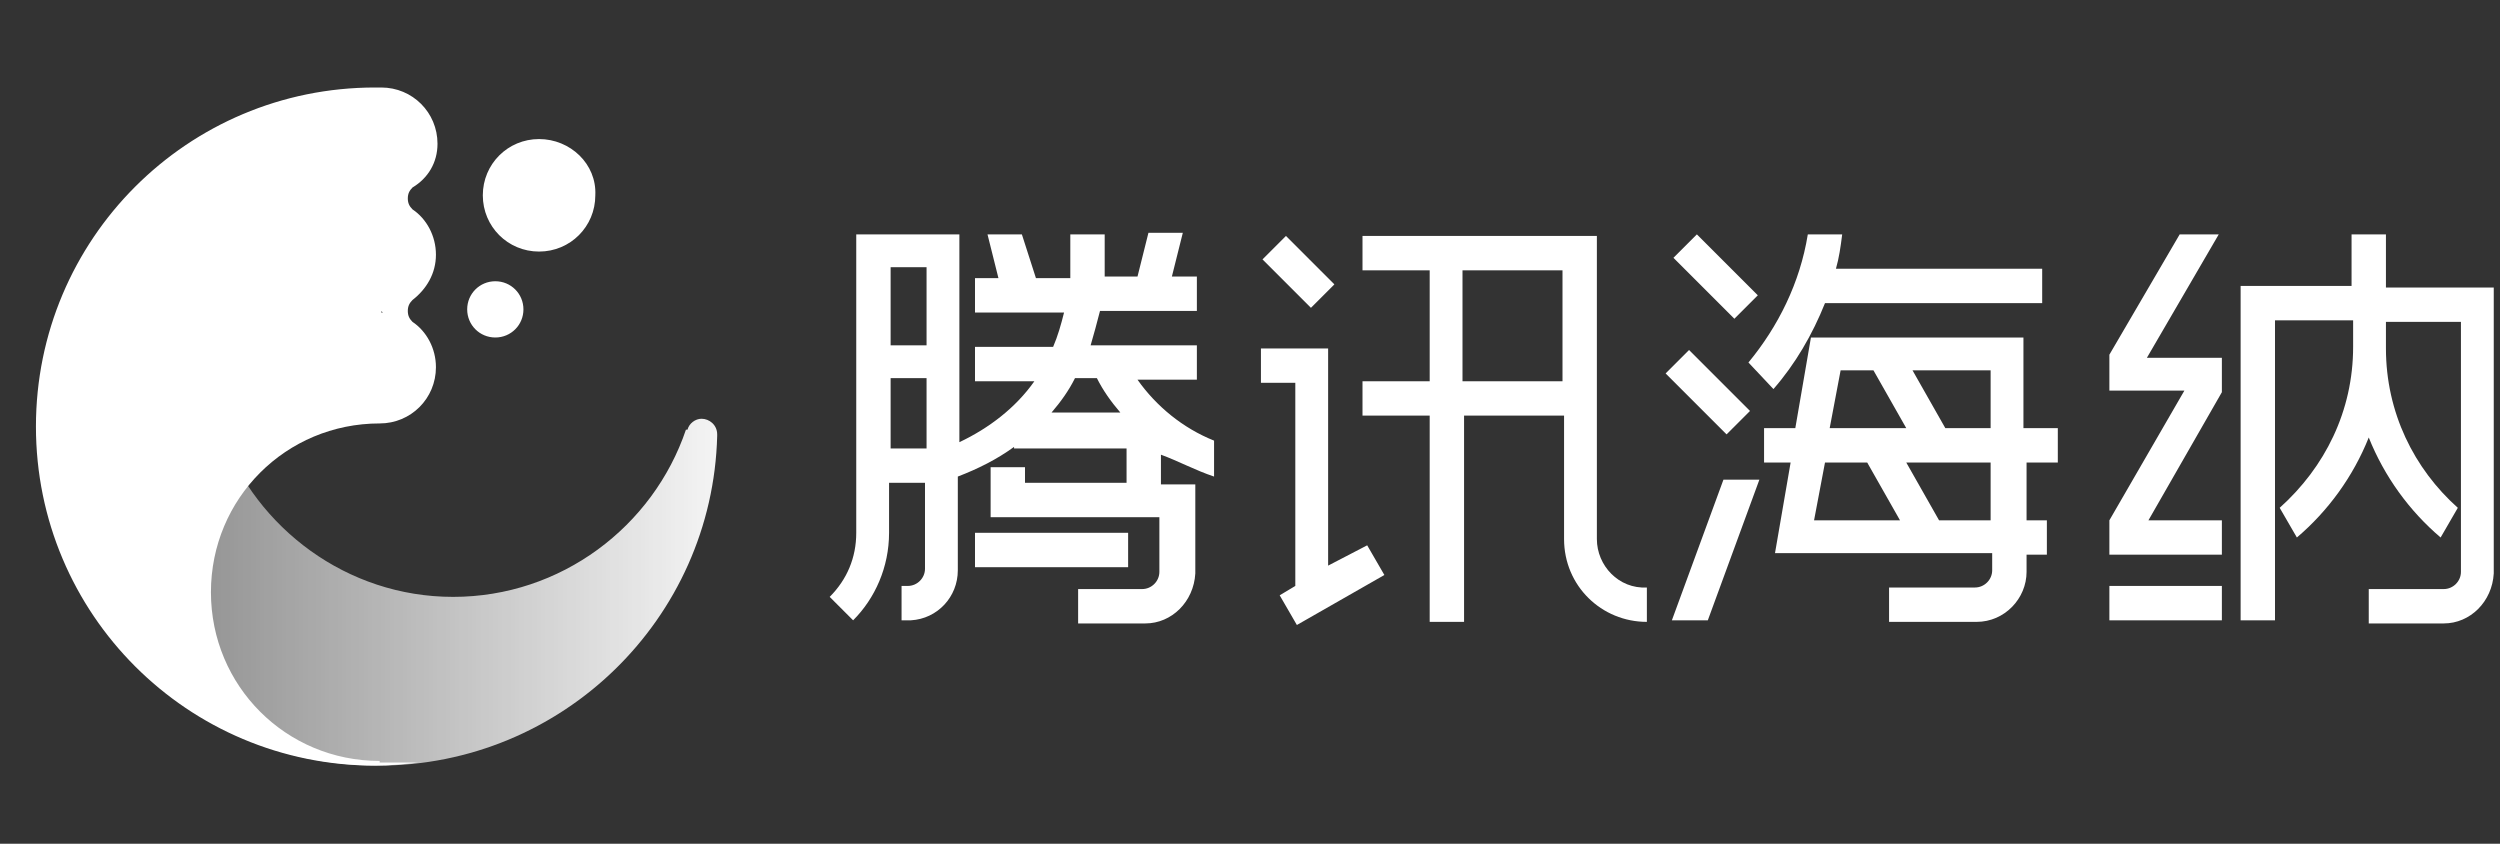 <?xml version="1.0" encoding="utf-8"?>
<!-- Generator: Adobe Illustrator 22.1.0, SVG Export Plug-In . SVG Version: 6.00 Build 0)  -->
<svg version="1.1" id="图层_1" xmlns="http://www.w3.org/2000/svg" xmlns:xlink="http://www.w3.org/1999/xlink" x="0px" y="0px"
	 width="160px" height="54px" viewBox="0 0 160 54" style="enable-background:new 0 0 160 54;" xml:space="preserve">
<rect x="0" y="0" width="160" height="54" fill="#333333" stroke="none"/>
<style type="text/css">
	.st0{fill-rule:evenodd;clip-rule:evenodd;fill:#FFFFFF;}
	.st1{fill-rule:evenodd;clip-rule:evenodd;fill:url(#SVGID_1_);}
</style>
<title>haina_logo_all_white</title>
<g>
	<g>
		<g>
			<path class="st0" d="M72.2,34.1h-9.8v2.2h9.8V34.1z M77.7,30.5v-2.3c-2-0.8-3.7-2.2-4.9-3.9h3.8v-2.2h-6.8
				c0.2-0.7,0.4-1.4,0.6-2.2h6.2v-2.2h-1.6l0.7-2.8h-2.2l-0.7,2.8h-2.1V15h-2.2v2.5c0,0.1,0,0.2,0,0.3h-2.2L65.4,15h-2.2l0.7,2.8
				h-1.5v2.2h5.7c-0.2,0.8-0.4,1.5-0.7,2.2h-5v2.2h3.8c-1.2,1.7-2.9,3-4.8,3.9V15h-6.6v19h0c0,0,0,0.1,0,0.1c0,1.6-0.6,3-1.7,4.1
				l1.5,1.5c1.4-1.4,2.3-3.4,2.3-5.6c0,0,0-0.1,0-0.1h0v-3.1h2.3v5.5c0,0.6-0.5,1.1-1.1,1.1h-0.4v2.2h0.6v0c1.7-0.1,3-1.5,3-3.2h0
				v-6c1.3-0.5,2.5-1.1,3.6-1.9v0.1h7.2v2.2h-6.5v-1h-2.2v3.2h10.8v3.5c0,0.6-0.5,1.1-1.1,1.1H69v2.2h4.3v0c1.7,0,3.1-1.4,3.2-3.2h0
				v-5.7h-2.2v-1.9C75.4,29.5,76.5,30.1,77.7,30.5z M59.3,28.7H57v-4.5h2.3V28.7z M59.3,22.1H57v-5h2.3V22.1z M67.3,26.4
				c0.6-0.7,1.1-1.4,1.5-2.2h1.4c0.4,0.8,0.9,1.5,1.5,2.2H67.3z"/>
		</g>
	</g>
	<g>
		<g>
			<path class="st0" d="M85.4,18.2l-3.1-3.1l-1.5,1.5l3.1,3.1L85.4,18.2z M85,36.2V22.3h-4.3v2.2h2.2v13l-1,0.6l1.1,1.9l5.6-3.2
				l-1.1-1.9L85,36.2z M102.2,34.5V15.1h-15v2.2h4.3v7.1h-4.3v2.2h4.3v13.2h2.2V26.6h6.4v7.9c0,3,2.4,5.3,5.3,5.3v-2.2
				C103.6,37.7,102.2,36.2,102.2,34.5z M100,24.4h-6.4v-7.1h6.4V24.4z"/>
		</g>
	</g>
	<g>
		<g>
			<path class="st0" d="M112.5,18.9l-3.9-3.9l-1.5,1.5l3.9,3.9L112.5,18.9z M112,26.3l-3.9-3.9l-1.5,1.5l3.9,3.9L112,26.3z
				 M113.5,24.9c1.4-1.6,2.5-3.5,3.3-5.5h13.9v-2.2h-13.2c0.2-0.7,0.3-1.4,0.4-2.2h-2.2c-0.5,3.1-1.9,5.9-3.8,8.2L113.5,24.9z
				 M131.7,29.6v-2.2h-2.2v-5.8h-13.6l-1,5.8h-2v2.2h1.7l-1,5.8h13.9v1h0c0,0,0,0,0,0.1c0,0.6-0.5,1.1-1.1,1.1h-5.5v2.2h5.6v0
				c1.8,0,3.2-1.5,3.2-3.2c0,0,0,0,0-0.1h0v-1h1.3v-2.2h-1.3v-3.7H131.7z M117.8,23.7h2.1l2.1,3.7h-1.3l0,0l0,0h-3.6L117.8,23.7z
				 M116.1,33.3l0.7-3.7h2.7l2.1,3.7H116.1z M127.4,33.3h-3.3l-2.1-3.7h5.4V33.3z M127.4,27.4h-2.9l-2.1-3.7h5V27.4z M107,39.7h2.3
				l3.3-9h-2.3L107,39.7z"/>
		</g>
	</g>
	<g>
		<g>
			<path class="st0" d="M135,39.7h7.2v-2.2H135V39.7z M142,15h-2.5l-4.5,7.7V25h4.8l-4.8,8.3h0v2.2h7.2v-2.2h-4.7l4.7-8.2v-2.2h-4.8
				L142,15z M152.7,18.4V15h-2.2v3.3h-7.1v21.4h2.2V20.5h5v1.7c0,4.1-1.8,7.7-4.7,10.3l1.1,1.9c2-1.7,3.6-3.9,4.6-6.4
				c1,2.5,2.6,4.7,4.6,6.4l1.1-1.9c-2.8-2.5-4.6-6.1-4.6-10.2v-1.7h4.8v16c0,0.6-0.5,1.1-1.1,1.1h-4.8v2.2h4.8v0
				c1.7,0,3.1-1.4,3.2-3.2h0V18.4H152.7z"/>
		</g>
	</g>
	<g>
		<g>
			<g>
				<linearGradient id="SVGID_1_" gradientUnits="userSpaceOnUse" x1="0.311" y1="27.076" x2="49.708" y2="27.076">
					<stop  offset="0" style="stop-color:#FFFFFF;stop-opacity:0.3"/>
					<stop  offset="1" style="stop-color:#FFFFFF"/>
				</linearGradient>
				<path class="st1" d="M45.9,27.8C45.9,27.8,45.9,27.8,45.9,27.8C45.9,27.8,45.9,27.8,45.9,27.8L45.9,27.8c0-0.6-0.5-1-1-1
					c-0.4,0-0.8,0.3-0.9,0.7l-0.1,0c-2.1,6.2-8,10.7-14.9,10.7c-6.8,0-12.6-4.4-14.8-10.4H2.5C2.7,39.6,12.3,49,24.2,49
					c11.8,0,21.4-9.4,21.7-21.1C45.9,27.9,45.9,27.9,45.9,27.8z"/>
			</g>
		</g>
		<g>
			<g>
				<path class="st0" d="M28,9.2c0-2-1.6-3.6-3.6-3.6c0,0-0.1,0-0.1,0c-0.1,0-0.2,0-0.3,0c-12,0-21.7,9.7-21.7,21.7
					C2.3,39.3,12,49,24,49c1,0,1.9-0.1,2.8-0.2h-2.5v-0.1c-6,0-10.8-4.8-10.8-10.8c0-6,4.8-10.8,10.8-10.8v0c0,0,0,0,0,0
					c2,0,3.6-1.6,3.6-3.6c0-1.2-0.6-2.3-1.5-2.9c0,0,0,0,0,0c-0.2-0.2-0.3-0.4-0.3-0.7c0-0.3,0.1-0.5,0.3-0.7c0,0,0,0,0,0
					c0.9-0.7,1.5-1.7,1.5-2.9c0-1.2-0.6-2.3-1.5-2.9c0,0,0,0,0,0c-0.2-0.2-0.3-0.4-0.3-0.7c0-0.3,0.1-0.5,0.3-0.7c0,0,0,0,0,0
					C27.4,11.4,28,10.4,28,9.2z M24.5,20C24.5,20,24.5,19.9,24.5,20c-0.1,0-0.1,0-0.1,0v0C24.4,19.9,24.4,19.9,24.5,20
					C24.5,19.9,24.5,19.9,24.5,20L24.5,20z M24.5,12.8C24.5,12.8,24.5,12.8,24.5,12.8c-0.1,0-0.1,0-0.1,0v0
					C24.4,12.8,24.4,12.8,24.5,12.8C24.5,12.8,24.5,12.8,24.5,12.8L24.5,12.8z M34.5,8.9c-2,0-3.6,1.6-3.6,3.6c0,2,1.6,3.6,3.6,3.6
					c2,0,3.6-1.6,3.6-3.6C38.2,10.5,36.5,8.9,34.5,8.9z M31.7,18c-1,0-1.8,0.8-1.8,1.8s0.8,1.8,1.8,1.8s1.8-0.8,1.8-1.8
					S32.7,18,31.7,18z"/>
			</g>
		</g>
	</g>
</g>
</svg>
